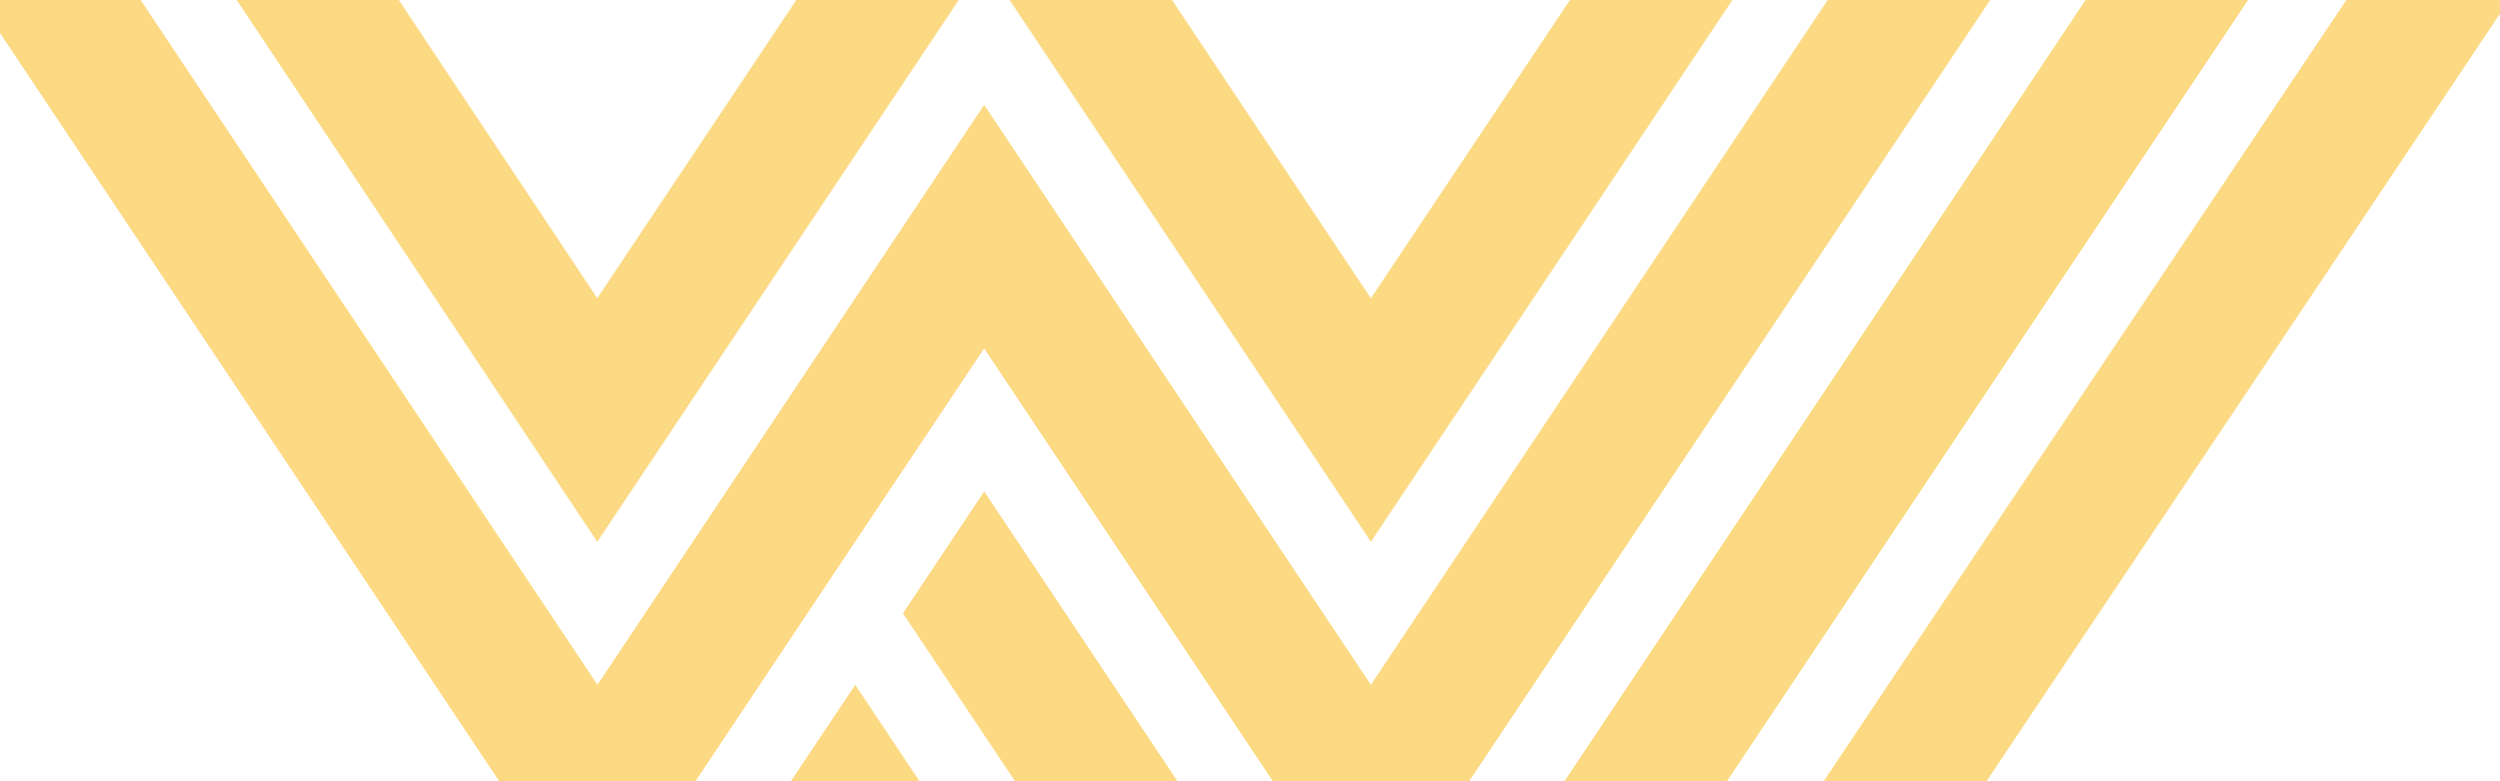 <svg id="Pattern" xmlns="http://www.w3.org/2000/svg" viewBox="0 0 1280 400"><style>.st0{opacity:.57}.st1{fill:#f8be25}</style><title>WVU pattern on a gold background</title><g class="st0"><path class="st1" d="M1201.3 0L933.7 400h83.4L1280 7V0h-78.7zM437.9 350.6l-33 49.4h65.9l-32.9-49.4zm66-99L462.3 314l57.4 86h83.2l-99-148.4zM884.2 400L1151 0h-83.2L801 400h83.2z"/><path class="st1" d="M479.5 215l24.4-36.6L651.7 400h100.5L1019 0h-83.2L701.9 350.6l-198-296.9-198 296.9L72 0H0v16.9L255.6 400h100.5l68.7-103.1 54.7-81.9z"/><path class="st1" d="M490.9 0h-83.2L305.8 152.7 204.2 0h-83l184.6 277.4L490.9 0zm211 277.4L887 0h-83.2L701.9 152.7 600.1 0h-83.2l185 277.4z"/></g></svg>